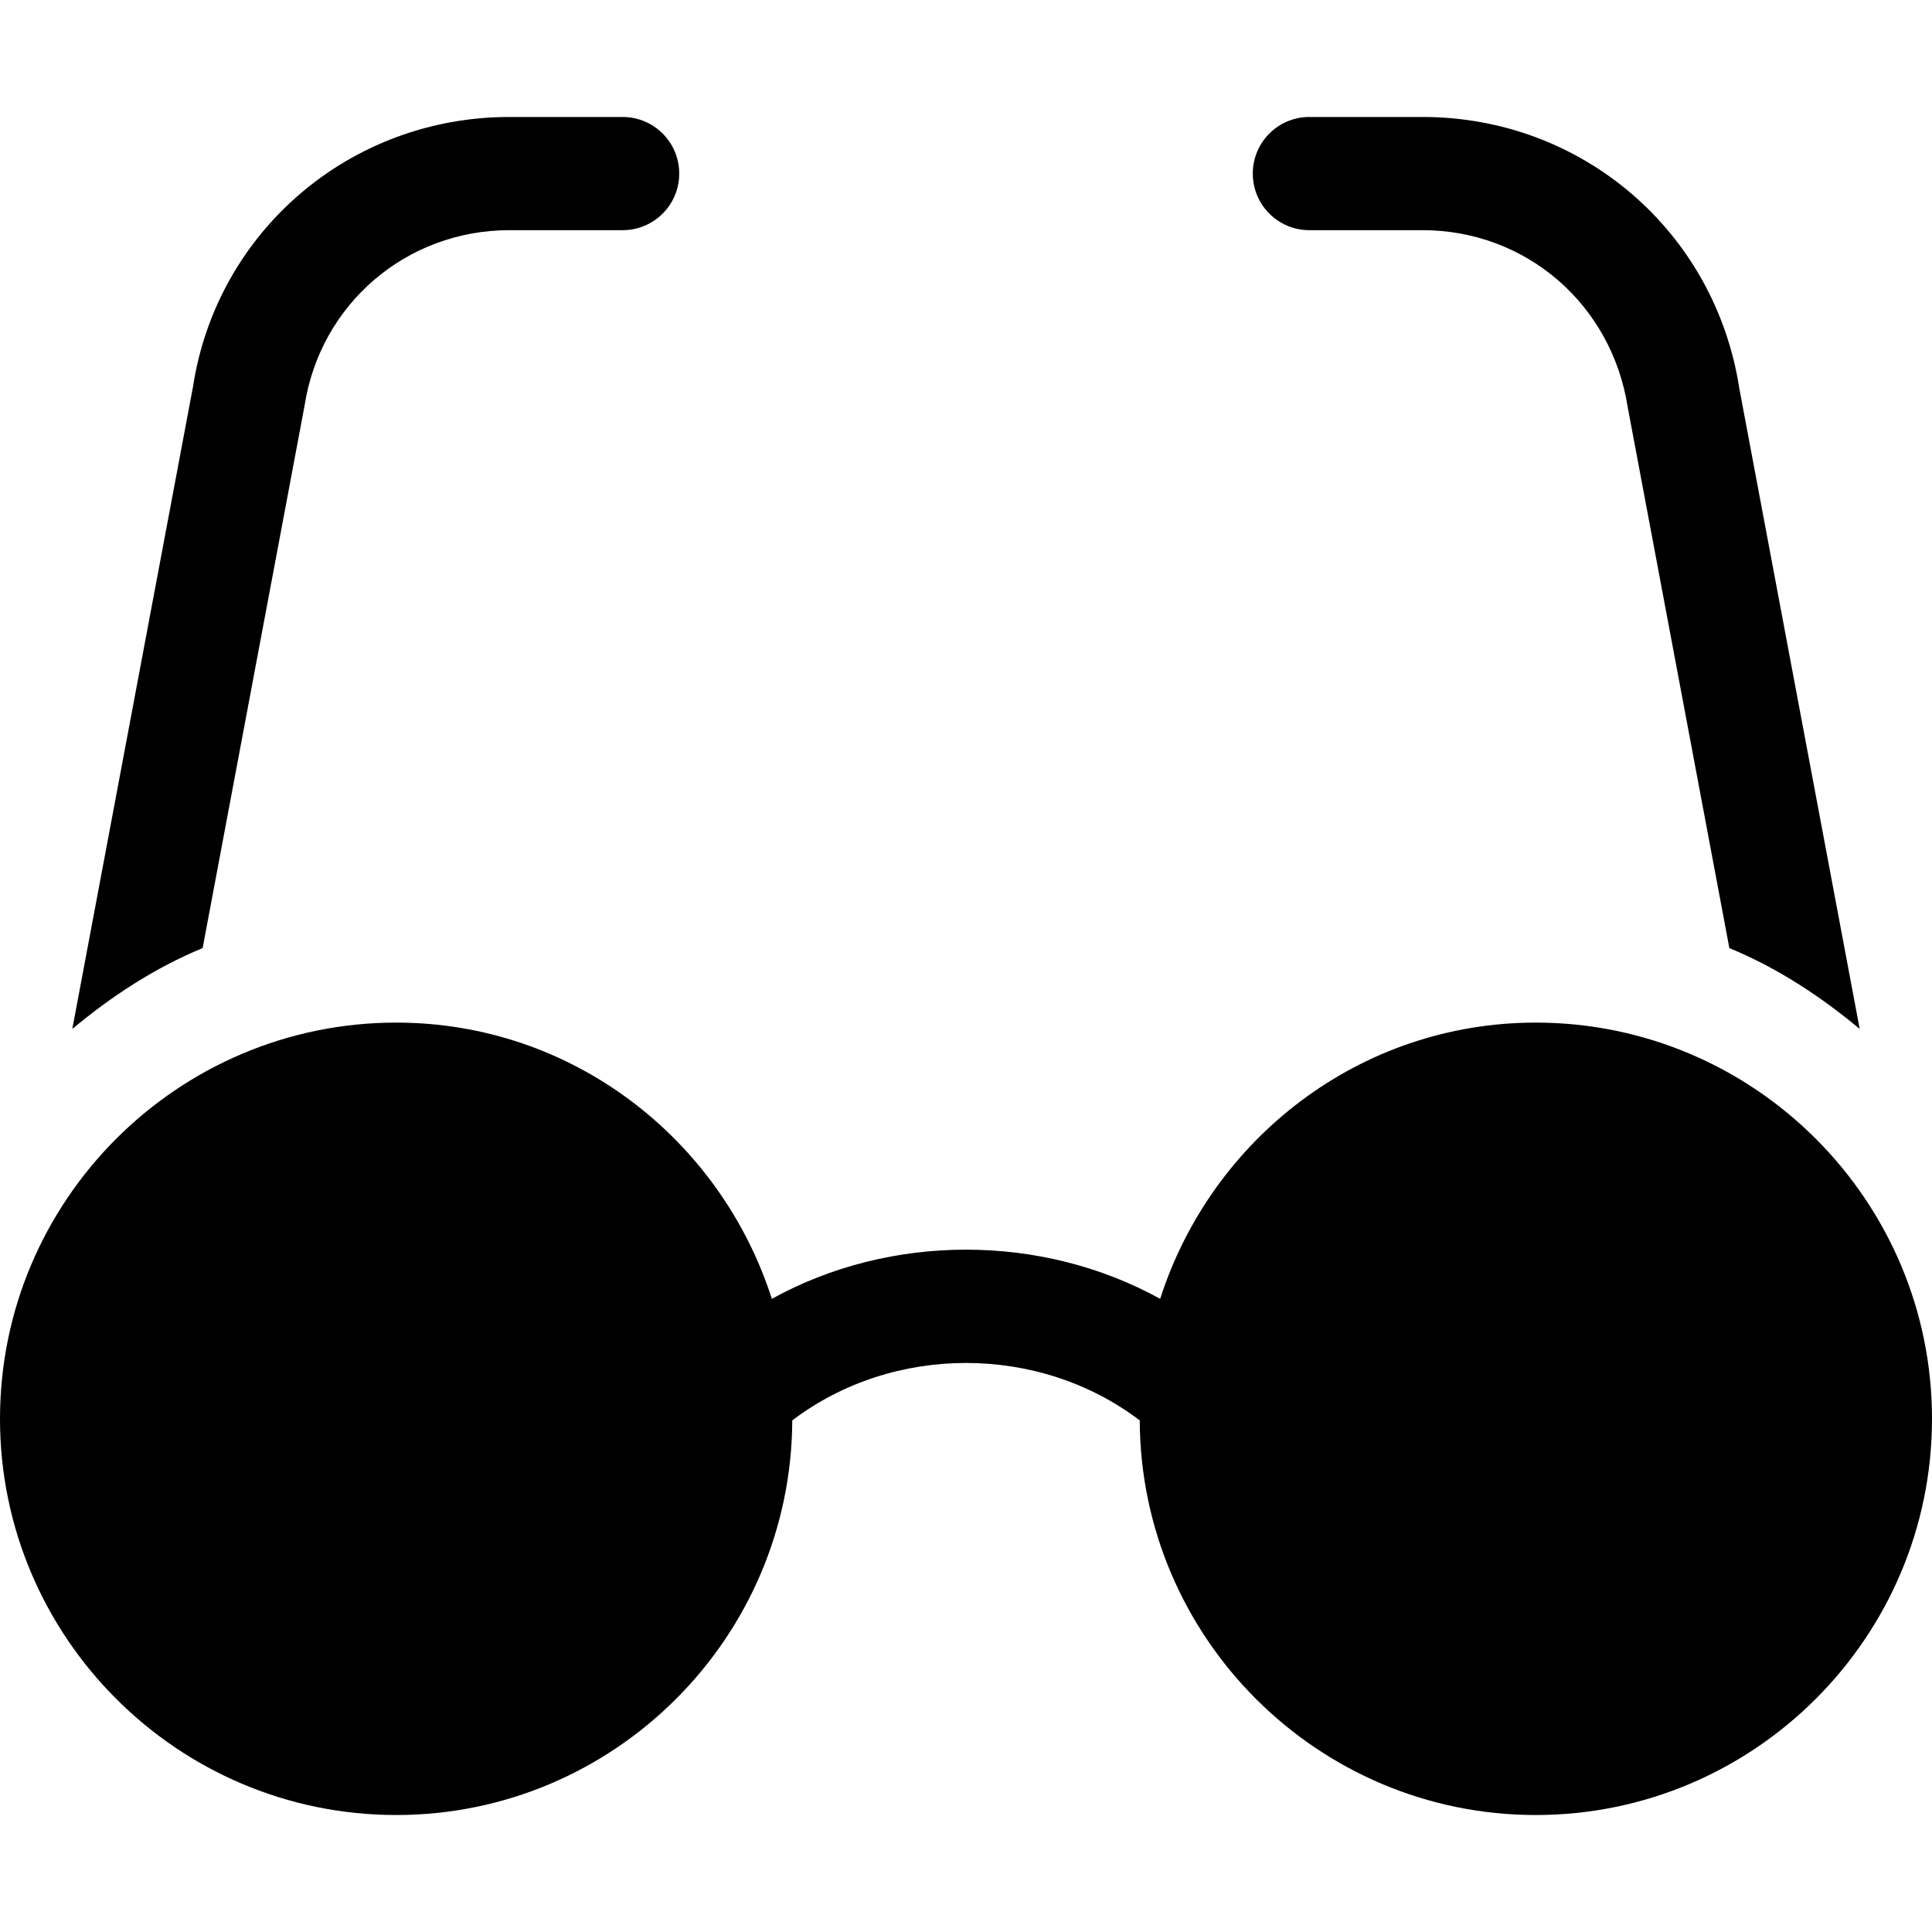 <?xml version="1.0" encoding="iso-8859-1"?>
<!-- Generator: Adobe Illustrator 19.0.0, SVG Export Plug-In . SVG Version: 6.00 Build 0)  -->
<svg xmlns="http://www.w3.org/2000/svg" xmlns:xlink="http://www.w3.org/1999/xlink" version="1.1" id="Capa_1" x="0px" y="0px" viewBox="0 0 512 512" style="enable-background:new 0 0 512 512;" xml:space="preserve">
<g>
	<g>
		<path d="M407,271c-46.738,0-85.979,30.91-99.545,73.206c-31.447-17.375-71.463-17.377-102.909,0    C190.979,301.91,151.738,271,105,271C47.109,271,0,318.109,0,376s47.109,105,105,105c57.748,0,104.727-46.891,104.958-104.584    c26.752-20.29,65.333-20.29,92.084,0C302.273,434.109,349.252,481,407,481c57.891,0,105-47.109,105-105S464.891,271,407,271z"/>
	</g>
</g>
<g>
	<g>
		<path d="M165,31h-30c-42.231,0-77.534,30.293-83.862,71.528L19.164,272.677c10.424-8.676,21.819-16.176,34.537-21.425    l26.997-143.67C84.844,80.585,107.681,61,135,61h30c8.291,0,15-6.709,15-15S173.291,31,165,31z"/>
	</g>
</g>
<g>
	<g>
		<path d="M460.95,103.012C454.534,61.293,419.231,31,377,31h-30c-8.291,0-15,6.709-15,15s6.709,15,15,15h30    c27.319,0,50.156,19.585,54.39,47.065l26.907,143.187c12.719,5.25,24.115,12.746,34.539,21.423L460.95,103.012z"/>
	</g>
</g>
<g>
</g>
<g>
</g>
<g>
</g>
<g>
</g>
<g>
</g>
<g>
</g>
<g>
</g>
<g>
</g>
<g>
</g>
<g>
</g>
<g>
</g>
<g>
</g>
<g>
</g>
<g>
</g>
<g>
</g>
</svg>
